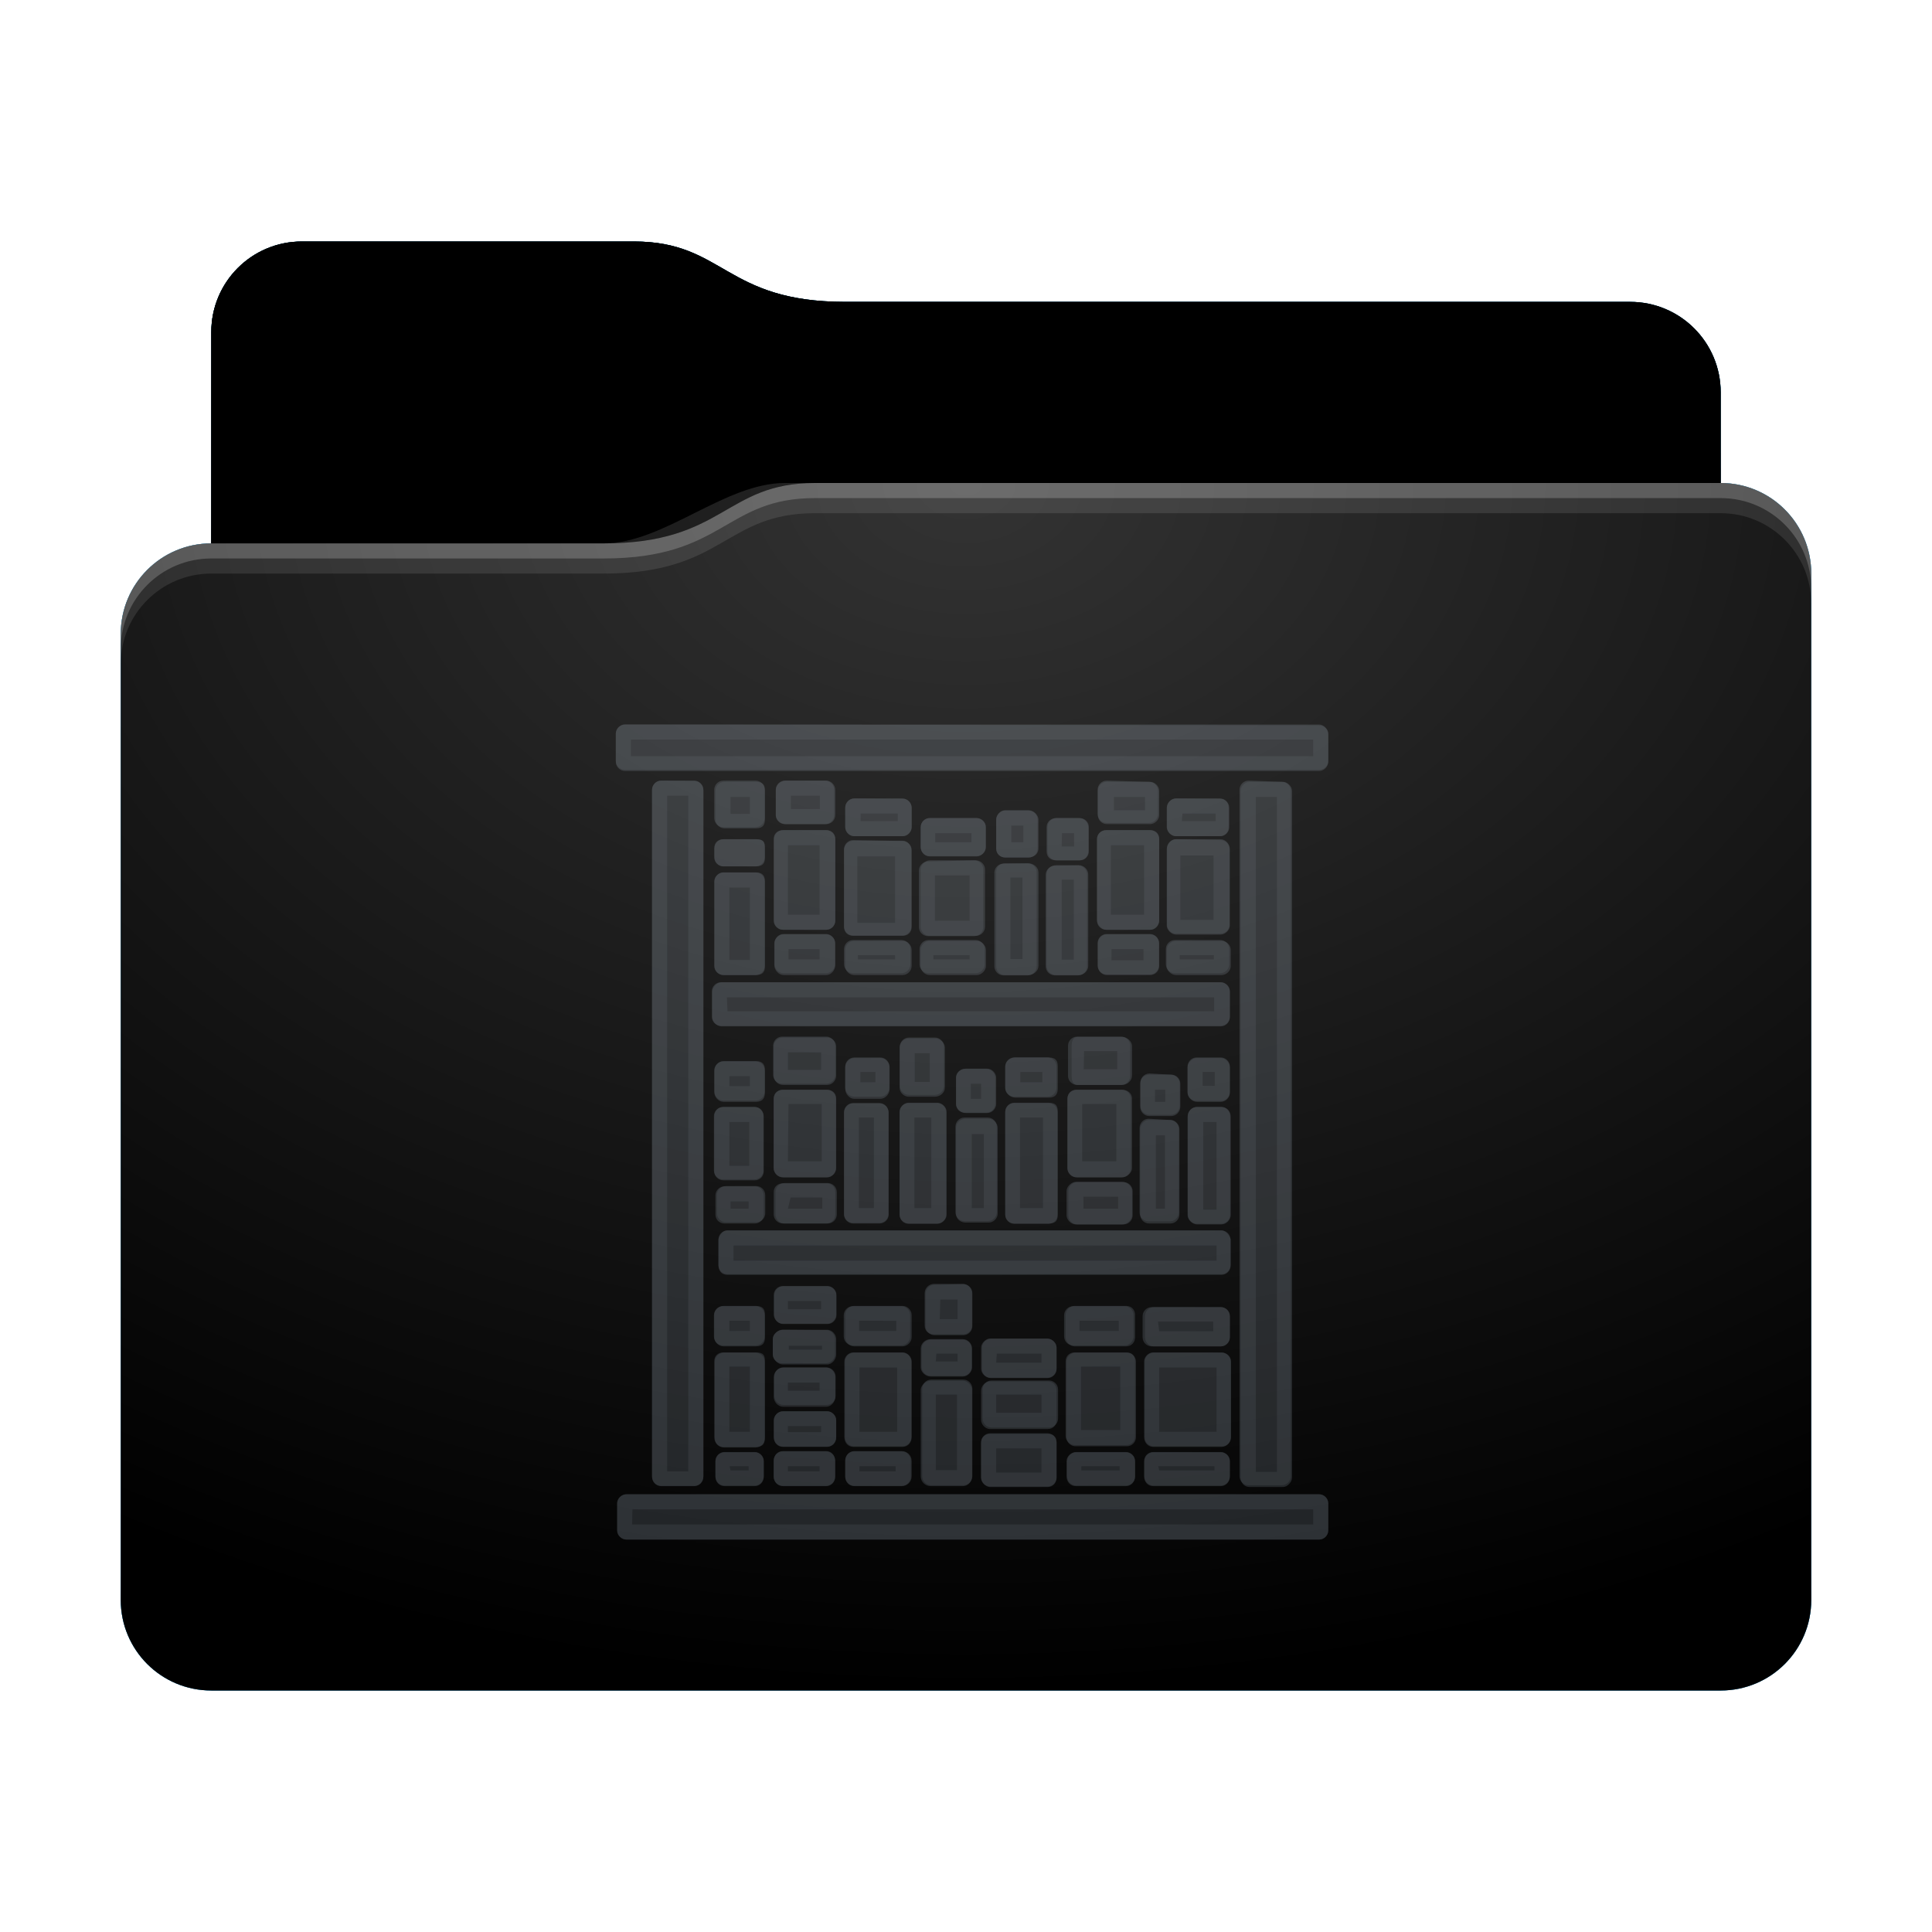 <svg height="64" version="1.1" width="64" xmlns="http://www.w3.org/2000/svg" xmlns:svg="http://www.w3.org/2000/svg" xmlns:xlink="http://www.w3.org/1999/xlink">
<defs id="primary-definitions">
<style id="current-color-scheme" type="text/css">
      .ColorScheme-Text         { color: #232629; }
      .ColorScheme-Background   { color: #eff0f1; }
      .ColorScheme-Highlight    { color: #7ec9f0; }
      .ColorScheme-PositiveText { color: #27ae60; }
      .ColorScheme-NeutralText  { color: #f67400; }
      .ColorScheme-NegativeText { color: #da4453; }
      .ColorScheme-ActiveText   { color: #3daee9; }
      .ColorScheme-Complement   { color: #ffffff; }
      .ColorScheme-Contrast     { color: #000000; }
    </style>
<style id="extended-color-scheme" type="text/css">
      .ExScheme-Black     { color:#3e3e3e; }
      .ExScheme-White     { color:#fcfcfc; }
      .ExScheme-Grey-1    { color:#cfd5d5; }
      .ExScheme-Grey-2    { color:#909c9c; }
      .ExScheme-Grey-3    { color:#536161; }
      .ExScheme-Red-1     { color:#ffafa5; }
      .ExScheme-Red-2     { color:#bf4231; }
      .ExScheme-Red-3     { color:#4d2f2b; }
      .ExScheme-Green-1   { color:#abf9c7; }
      .ExScheme-Green-2   { color:#3bb566; }
      .ExScheme-Green-3   { color:#377d50; }
      .ExScheme-Blue-1    { color:#abdaf9; }
      .ExScheme-Blue-2    { color:#3daefd; }
      .ExScheme-Blue-3    { color:#2b3c4d; }
      .ExScheme-Yellow-1  { color:#faffa5; }
      .ExScheme-Yellow-2  { color:#cac726; }
      .ExScheme-Yellow-3  { color:#4b4d2b; }
      .ExScheme-Orange-1  { color:#ffdaa5; }
      .ExScheme-Orange-2  { color:#ff9701; }
      .ExScheme-Orange-3  { color:#4d372b; }
      .ExScheme-Brown-1   { color:#e9d6bb; }
      .ExScheme-Brown-2   { color:#997657; }
      .ExScheme-Brown-3   { color:#433a35; }
      .ExScheme-Purple-1  { color:#e2abf9; }
      .ExScheme-Purple-2  { color:#b401ff; }
      .ExScheme-Purple-3  { color:#432b4d; }
      .ExScheme-Cyan-1    { color:#b2f2e6; }
      .ExScheme-Cyan-2    { color:#31bfa6; }
      .ExScheme-Cyan-3    { color:#2b4d47; }
      .ExScheme-Magenta-1 { color:#f8a6d8; }
      .ExScheme-Magenta-2 { color:#f00091; }
      .ExScheme-Magenta-3 { color:#770048; }
    </style>
<linearGradient id="ulR">
<stop offset="0"/>
<stop offset="1" stop-opacity="0"/>
</linearGradient>
<linearGradient id="ulS">
<stop offset="0" stop-color="#fff"/>
<stop offset="1" stop-color="#fff" stop-opacity="0"/>
</linearGradient>
<style id="ulT" type="text/css">
        .force-display-for-editing { display: inline !important; }
    </style><style class="remove-if__show-crease" type="text/css">
        .enable-if__show-crease { display: none; }
    </style><style class="remove-if__color-sync-mimes-places" type="text/css">
        .enable-if__color-sync-mimes-places { display: none; }
    </style><radialGradient cx=".5" cy="0" id="ulU" r="1" xlink:href="#ulS"/><linearGradient id="ulV" xlink:href="#ulR" y1="1" y2=".5"/><style class="ColorScheme-Background" fill="currentColor" opacity=".6" type="text/css">
   .ColorScheme-Text           { color:#eff0f1; }
      .ColorScheme-Background     { color:#31363b; }
      .ColorScheme-Highlight      { color:#3daefd; }
      .ColorScheme-ViewBackground { color:#fcfcfc; }
      .ColorScheme-PositiveText   { color:#27ae60; }
      .ColorScheme-NeutralText    { color:#f67400; }
      .ColorScheme-NegativeText   { color:#da4453; }
  </style><path d="M 10,8 C 8.34,8 7,9.34 7,11 v 7 c -1.66,0 -3,1.34 -3,3 v 32 c 0,1.66 1.34,3 3,3 h 50 c 1.66,0 3,-1.34 3,-3 V 26 21 19 c 0,-1.66 -1.34,-3 -3,-3 v -3 c 0,-1.66 -1.34,-3 -3,-3 H 28 C 24,10 24,8 21,8 Z" id="ulW"></path><path d="M 10,8 C 8.34,8 7,9.34 7,11 v 7 h 13 c 4,0 4,-2 7,-2 h 30 v -3 c 0,-1.66 -1.34,-3 -3,-3 H 28 C 24,10 24,8 21,8 Z" id="ulX"></path></defs>
<g id="content" transform="translate(0,0)"><use class="sync-color enable-if__color-sync-mimes-places force-display-for-editing ColorScheme-ActiveText" fill="currentColor" href="#ulW"></use><use class="primary-color remove-if__color-sync-mimes-places ColorScheme-ActiveText" fill="currentColor" href="#ulW"></use><use class="ColorScheme-Contrast" fill="currentColor" href="#ulW" opacity=".1"></use><g id="decal" transform="translate(16,21)"><path class="ColorScheme-Background" d="M 4.7 3 C 4.54 3 4.4 3.16 4.4 3.3 L 4.4 4.24 C 4.4 4.4 4.54 4.54 4.7 4.54 L 27.7 4.54 C 27.85 4.54 28 4.4 28 4.24 L 28 3.3 C 28 3.16 27.85 3 27.7 3 L 4.7 3 z M 5.9 4.86 C 5.74 4.86 5.6 5 5.6 5.17 L 5.6 27.9 C 5.6 28.1 5.74 28.23 5.9 28.23 L 7 28.23 C 7.16 28.23 7.3 28.1 7.3 27.9 L 7.3 5.17 C 7.3 5 7.16 4.86 7 4.86 L 5.9 4.86 z M 10.03 4.86 C 9.87 4.86 9.7 5 9.7 5.17 L 9.7 6 C 9.7 6.17 9.87 6.3 10.03 6.3 L 11.37 6.3 C 11.53 6.3 11.67 6.17 11.67 6 L 11.67 5.17 C 11.67 5 11.53 4.86 11.37 4.86 L 10.03 4.86 z M 8 4.9 C 7.83 4.9 7.7 5.03 7.7 5.2 L 7.7 6.13 C 7.7 6.3 7.83 6.44 8 6.44 L 9.03 6.44 C 9.3 6.44 9.34 6.3 9.34 6.13 L 9.34 5.2 C 9.34 5.03 9.3 4.9 9.03 4.9 L 8 4.9 z M 20.67 4.9 C 20.5 4.9 20.37 5.03 20.37 5.2 L 20.37 6 C 20.37 6.17 20.5 6.3 20.67 6.3 L 22.1 6.3 C 22.24 6.3 22.4 6.17 22.4 6 L 22.4 5.2 C 22.4 5.03 22.24 4.9 22.1 4.9 L 20.67 4.9 z M 25.4 4.9 C 25.23 4.9 25.1 5.04 25.1 5.2 L 25.1 27.95 C 25.1 28.1 25.2 28.26 25.4 28.26 L 26.5 28.26 C 26.64 28.26 26.8 28.1 26.8 27.95 L 26.8 5.2 C 26.8 5.04 26.64 4.9 26.5 4.9 L 25.4 4.9 z M 12.3 5.45 C 12.13 5.45 12 5.6 12 5.76 L 12 6.4 C 12 6.54 12.13 6.7 12.3 6.7 L 13.9 6.7 C 14.06 6.7 14.2 6.54 14.2 6.4 L 14.2 5.76 C 14.2 5.6 14.06 5.45 13.9 5.45 L 12.3 5.45 z M 22.96 5.45 C 22.8 5.45 22.65 5.6 22.65 5.76 L 22.65 6.4 C 22.65 6.54 22.8 6.7 22.96 6.7 L 24.4 6.7 C 24.6 6.7 24.7 6.54 24.7 6.4 L 24.7 5.76 C 24.7 5.6 24.6 5.45 24.4 5.45 L 22.96 5.45 z M 17.3 5.84 C 17.14 5.84 17 6 17 6.15 L 17 7.1 C 17 7.3 17.14 7.4 17.3 7.4 L 18.07 7.4 C 18.24 7.4 18.4 7.3 18.4 7.1 L 18.4 6.15 C 18.4 6 18.24 5.84 18.07 5.84 L 17.3 5.84 z M 14.8 6.1 C 14.64 6.1 14.5 6.23 14.5 6.4 L 14.5 7.06 C 14.5 7.23 14.63 7.37 14.8 7.37 L 16.35 7.37 C 16.5 7.37 16.66 7.23 16.66 7.06 L 16.66 6.4 C 16.66 6.23 16.5 6.1 16.35 6.1 L 14.8 6.1 z M 19 6.1 C 18.8 6.1 18.67 6.23 18.67 6.4 L 18.67 7.2 C 18.67 7.4 18.8 7.5 19 7.5 L 19.74 7.5 C 19.9 7.5 20.05 7.4 20.05 7.2 L 20.05 6.4 C 20.05 6.23 19.9 6.1 19.74 6.1 L 19 6.1 z M 9.94 6.5 C 9.77 6.5 9.63 6.6 9.63 6.8 L 9.63 9.5 C 9.63 9.66 9.77 9.8 9.94 9.8 L 11.37 9.8 C 11.53 9.8 11.67 9.66 11.67 9.5 L 11.67 6.8 C 11.67 6.6 11.53 6.5 11.37 6.5 L 9.94 6.5 z M 20.65 6.5 C 20.5 6.5 20.34 6.6 20.34 6.8 L 20.34 9.47 C 20.34 9.64 20.5 9.8 20.65 9.8 L 22.1 9.8 C 22.27 9.8 22.4 9.64 22.4 9.47 L 22.4 6.8 C 22.4 6.6 22.27 6.5 22.1 6.5 L 20.65 6.5 z M 7.97 6.8 C 7.8 6.8 7.66 6.9 7.66 7.1 L 7.66 7.4 C 7.66 7.57 7.8 7.7 7.97 7.7 L 9.03 7.7 C 9.3 7.7 9.34 7.57 9.34 7.4 L 9.34 7.1 C 9.34 6.9 9.3 6.8 9.03 6.8 L 7.97 6.8 z M 22.96 6.8 C 22.8 6.8 22.65 6.97 22.65 7.13 L 22.65 9.66 C 22.65 9.8 22.8 9.96 22.96 9.96 L 24.43 9.96 C 24.6 9.96 24.74 9.8 24.74 9.66 L 24.74 7.13 C 24.74 6.96 24.6 6.8 24.43 6.8 L 22.96 6.8 z M 12.27 6.85 C 12.1 6.85 11.96 7 11.96 7.16 L 11.96 9.7 C 11.96 9.9 12.1 10 12.27 10 L 13.9 10 C 14.06 10 14.2 9.9 14.2 9.7 L 14.2 7.16 C 14.2 7 14.06 6.85 13.9 6.85 L 12.27 6.85 z M 14.8 7.5 C 14.64 7.5 14.5 7.66 14.5 7.8 L 14.5 9.7 C 14.5 9.86 14.63 10 14.8 10 L 16.33 10 C 16.5 10 16.63 9.86 16.63 9.7 L 16.63 7.8 C 16.63 7.65 16.5 7.5 16.33 7.5 L 14.8 7.5 z M 17.3 7.6 C 17.1 7.6 17 7.73 17 7.9 L 17 11 C 17 11.16 17.1 11.3 17.3 11.3 L 18.07 11.3 C 18.24 11.3 18.4 11.16 18.4 11 L 18.4 7.9 C 18.4 7.73 18.24 7.6 18.07 7.6 L 17.3 7.6 z M 19 7.66 C 18.8 7.66 18.67 7.8 18.67 7.97 L 18.67 11 C 18.67 11.16 18.8 11.3 19 11.3 L 19.74 11.3 C 19.9 11.3 20.05 11.16 20.05 11 L 20.05 7.97 C 20.05 7.8 19.9 7.66 19.74 7.66 L 19 7.66 z M 7.97 7.9 C 7.8 7.9 7.66 8.05 7.66 8.2 L 7.66 11 C 7.66 11.16 7.8 11.3 7.97 11.3 L 9.03 11.3 C 9.3 11.3 9.34 11.16 9.34 11 L 9.34 8.2 C 9.34 8.05 9.3 7.9 9.03 7.9 L 7.97 7.9 z M 9.96 9.95 C 9.8 9.95 9.65 10.1 9.65 10.25 L 9.65 10.97 C 9.65 11.14 9.8 11.3 9.96 11.3 L 11.37 11.3 C 11.53 11.3 11.67 11.14 11.67 10.97 L 11.67 10.25 C 11.67 10.1 11.53 9.95 11.37 9.95 L 9.96 9.95 z M 20.67 9.95 C 20.5 9.95 20.37 10.1 20.37 10.25 L 20.37 11 C 20.37 11.16 20.5 11.3 20.67 11.3 L 22.1 11.3 C 22.27 11.3 22.4 11.16 22.4 11 L 22.4 10.25 C 22.4 10.1 22.27 9.95 22.1 9.95 L 20.67 9.95 z M 12.3 10.17 C 12.13 10.17 12 10.3 12 10.47 L 12 11 C 12 11.16 12.13 11.3 12.3 11.3 L 13.9 11.3 C 14.06 11.3 14.2 11.16 14.2 11 L 14.2 10.47 C 14.2 10.3 14.06 10.17 13.9 10.17 L 12.3 10.17 z M 14.8 10.17 C 14.64 10.17 14.5 10.3 14.5 10.47 L 14.5 11 C 14.5 11.16 14.63 11.3 14.8 11.3 L 16.36 11.3 C 16.5 11.3 16.66 11.16 16.66 11 L 16.66 10.47 C 16.66 10.3 16.5 10.17 16.36 10.17 L 14.8 10.17 z M 22.96 10.17 C 22.8 10.17 22.65 10.3 22.65 10.47 L 22.65 11 C 22.65 11.16 22.8 11.3 22.96 11.3 L 24.46 11.3 C 24.63 11.3 24.77 11.16 24.77 11 L 24.77 10.47 C 24.77 10.3 24.63 10.17 24.46 10.17 L 22.96 10.17 z M 7.9 11.54 C 7.76 11.54 7.6 11.7 7.6 11.85 L 7.6 12.7 C 7.6 12.86 7.76 13 7.9 13 L 24.44 13 C 24.6 13 24.74 12.86 24.74 12.7 L 24.74 11.85 C 24.74 11.7 24.6 11.54 24.44 11.54 L 7.9 11.54 z M 19.7 13.35 C 19.54 13.35 19.5 13.5 19.5 13.65 L 19.5 14.63 C 19.5 14.8 19.54 14.94 19.7 14.94 L 21.17 14.94 C 21.34 14.94 21.5 14.8 21.5 14.63 L 21.5 13.65 C 21.5 13.5 21.34 13.35 21.17 13.35 L 19.7 13.35 z M 9.94 13.37 C 9.77 13.37 9.63 13.5 9.63 13.67 L 9.63 14.63 C 9.63 14.8 9.77 14.94 9.94 14.94 L 11.4 14.94 C 11.56 14.94 11.7 14.8 11.7 14.63 L 11.7 13.67 C 11.7 13.5 11.56 13.37 11.4 13.37 L 9.94 13.37 z M 14.1 13.4 C 13.95 13.4 13.8 13.54 13.8 13.7 L 13.8 15.03 C 13.8 15.2 13.95 15.33 14.1 15.33 L 14.97 15.33 C 15.14 15.33 15.3 15.2 15.3 15.03 L 15.3 13.7 C 15.3 13.54 15.14 13.4 14.97 13.4 L 14.1 13.4 z M 17.63 14.03 C 17.46 14.03 17.3 14.17 17.3 14.33 L 17.3 15.05 C 17.3 15.2 17.46 15.36 17.63 15.36 L 18.74 15.36 C 19 15.36 19.04 15.2 19.04 15.05 L 19.04 14.33 C 19.04 14.17 19 14.03 18.74 14.03 L 17.63 14.03 z M 12.3 14.05 C 12.14 14.05 12 14.2 12 14.36 L 12 15.07 C 12 15.24 12.14 15.4 12.3 15.4 L 13.16 15.4 C 13.33 15.4 13.47 15.24 13.47 15.07 L 13.47 14.36 C 13.47 14.2 13.33 14.05 13.16 14.05 L 12.3 14.05 z M 23.65 14.05 C 23.5 14.05 23.34 14.2 23.34 14.36 L 23.34 15.2 C 23.34 15.36 23.5 15.5 23.65 15.5 L 24.44 15.5 C 24.6 15.5 24.74 15.36 24.74 15.2 L 24.74 14.36 C 24.74 14.2 24.6 14.05 24.44 14.05 L 23.65 14.05 z M 7.97 14.15 C 7.8 14.15 7.66 14.3 7.66 14.46 L 7.66 15.17 C 7.66 15.34 7.8 15.5 7.97 15.5 L 9.03 15.5 C 9.3 15.5 9.34 15.34 9.34 15.17 L 9.34 14.46 C 9.34 14.3 9.3 14.15 9.03 14.15 L 7.97 14.15 z M 16 14.4 C 15.8 14.4 15.67 14.55 15.67 14.7 L 15.67 15.57 C 15.67 15.73 15.8 15.87 16 15.87 L 16.7 15.87 C 16.86 15.87 17 15.73 17 15.57 L 17 14.7 C 17 14.55 16.86 14.4 16.7 14.4 L 16 14.4 z M 22.8 14.6 L 22.07 14.6 C 21.9 14.6 21.77 14.73 21.77 14.9 L 21.77 15.66 C 21.77 15.83 21.9 15.97 22.07 15.97 L 22.8 15.97 C 22.96 15.97 23.1 15.83 23.1 15.66 L 23.1 14.9 C 23.1 14.73 22.96 14.6 22.8 14.6 z M 9.94 15.1 C 9.77 15.1 9.63 15.2 9.63 15.4 L 9.63 17.7 C 9.63 17.84 9.77 18 9.94 18 L 11.4 18 C 11.56 18 11.7 17.84 11.7 17.7 L 11.7 15.4 C 11.7 15.2 11.56 15.1 11.4 15.1 L 9.94 15.1 z M 19.67 15.1 C 19.5 15.1 19.36 15.2 19.36 15.4 L 19.36 17.7 C 19.36 17.84 19.5 18 19.67 18 L 21.17 18 C 21.34 18 21.5 17.84 21.5 17.7 L 21.5 15.4 C 21.5 15.2 21.34 15.1 21.17 15.1 L 19.67 15.1 z M 17.6 15.53 C 17.44 15.53 17.3 15.66 17.3 15.83 L 17.3 19.23 C 17.3 19.4 17.44 19.53 17.6 19.53 L 18.74 19.53 C 19 19.53 19.04 19.4 19.04 19.23 L 19.04 15.83 C 19.04 15.66 19 15.53 18.74 15.53 L 17.6 15.53 z M 14.1 15.53 C 13.95 15.53 13.8 15.67 13.8 15.84 L 13.8 19.23 C 13.8 19.4 13.95 19.53 14.1 19.53 L 15.05 19.53 C 15.2 19.53 15.36 19.4 15.36 19.23 L 15.36 15.84 C 15.36 15.67 15.2 15.53 15.05 15.53 L 14.1 15.53 z M 12.27 15.55 C 12.1 15.55 11.96 15.7 11.96 15.86 L 11.96 19.23 C 11.96 19.4 12.1 19.53 12.27 19.53 L 13.13 19.53 C 13.3 19.53 13.44 19.4 13.44 19.23 L 13.44 15.86 C 13.44 15.7 13.3 15.55 13.13 15.55 L 12.27 15.55 z M 7.97 15.67 C 7.8 15.67 7.66 15.8 7.66 16 L 7.66 17.8 C 7.66 17.97 7.8 18.1 7.97 18.1 L 9 18.1 C 9.17 18.1 9.3 17.97 9.3 17.8 L 9.3 16 C 9.3 15.8 9.17 15.67 9 15.67 L 7.97 15.67 z M 23.65 15.67 C 23.5 15.67 23.34 15.8 23.34 16 L 23.34 19.25 C 23.34 19.4 23.5 19.56 23.65 19.56 L 24.46 19.56 C 24.63 19.56 24.77 19.4 24.77 19.25 L 24.77 16 C 24.77 15.8 24.63 15.67 24.46 15.67 L 23.65 15.67 z M 16 16.06 C 15.8 16.06 15.67 16.2 15.67 16.37 L 15.67 19.2 C 15.67 19.37 15.8 19.5 16 19.5 L 16.75 19.5 C 16.9 19.5 17.05 19.37 17.05 19.2 L 17.05 16.37 C 17.05 16.2 16.9 16.06 16.75 16.06 L 16 16.06 z M 22.07 16.1 C 21.9 16.1 21.77 16.25 21.77 16.4 L 21.77 19.23 C 21.77 19.4 21.9 19.53 22.07 19.53 L 22.77 19.53 C 22.93 19.53 23.07 19.4 23.07 19.23 L 23.07 16.4 C 23.07 16.25 22.93 16.1 22.77 16.1 L 22.07 16.1 z M 19.64 18.15 C 19.5 18.15 19.33 18.3 19.33 18.46 L 19.33 19.25 C 19.33 19.4 19.47 19.56 19.64 19.56 L 21.17 19.56 C 21.34 19.56 21.5 19.4 21.5 19.25 L 21.5 18.46 C 21.5 18.3 21.34 18.15 21.17 18.15 L 19.64 18.15 z M 9.94 18.2 C 9.77 18.2 9.63 18.3 9.63 18.5 L 9.63 19.23 C 9.63 19.4 9.77 19.53 9.94 19.53 L 11.37 19.53 C 11.53 19.53 11.67 19.4 11.67 19.23 L 11.67 18.5 C 11.67 18.3 11.53 18.2 11.37 18.2 L 9.94 18.2 z M 8 18.3 C 7.83 18.3 7.7 18.44 7.7 18.6 L 7.7 19.23 C 7.7 19.4 7.83 19.53 8 19.53 L 9 19.53 C 9.17 19.53 9.3 19.4 9.3 19.23 L 9.3 18.6 C 9.3 18.44 9.17 18.3 9 18.3 L 8 18.3 z M 8.1 19.76 C 7.9 19.76 7.8 20 7.8 20.07 L 7.8 20.9 C 7.8 21.1 7.9 21.23 8.1 21.23 L 24.46 21.23 C 24.63 21.23 24.77 21.1 24.77 20.9 L 24.77 20.07 C 24.77 20 24.63 19.76 24.46 19.76 L 8.1 19.76 z M 14.94 21.53 C 14.77 21.53 14.63 21.67 14.63 21.84 L 14.63 22.9 C 14.63 23.1 14.77 23.2 14.94 23.2 L 15.9 23.2 C 16.05 23.2 16.2 23.1 16.2 22.9 L 16.2 21.84 C 16.2 21.67 16.05 21.53 15.9 21.53 L 14.94 21.53 z M 9.94 21.6 C 9.77 21.6 9.63 21.73 9.63 21.9 L 9.63 22.54 C 9.63 22.7 9.77 22.85 9.94 22.85 L 11.4 22.85 C 11.56 22.85 11.7 22.7 11.7 22.54 L 11.7 21.9 C 11.7 21.73 11.56 21.6 11.4 21.6 L 9.94 21.6 z M 7.97 22.26 C 7.8 22.26 7.66 22.4 7.66 22.56 L 7.66 23.3 C 7.66 23.45 7.8 23.6 7.97 23.6 L 9.03 23.6 C 9.3 23.6 9.34 23.45 9.34 23.3 L 9.34 22.56 C 9.34 22.4 9.3 22.26 9.03 22.26 L 7.97 22.26 z M 12.3 22.26 C 12.13 22.26 12 22.4 12 22.56 L 12 23.3 C 12 23.45 12.13 23.6 12.3 23.6 L 13.9 23.6 C 14.06 23.6 14.2 23.45 14.2 23.3 L 14.2 22.56 C 14.2 22.4 14.06 22.26 13.9 22.26 L 12.3 22.26 z M 19.6 22.26 C 19.45 22.26 19.3 22.4 19.3 22.56 L 19.3 23.3 C 19.3 23.45 19.45 23.6 19.6 23.6 L 21.3 23.6 C 21.5 23.6 21.6 23.45 21.6 23.3 L 21.6 22.56 C 21.6 22.4 21.5 22.26 21.3 22.26 L 19.6 22.26 z M 22.23 22.3 C 22.07 22.3 21.93 22.43 21.93 22.6 L 21.93 23.3 C 21.93 23.47 22.07 23.6 22.23 23.6 L 24.44 23.6 C 24.6 23.6 24.74 23.47 24.74 23.3 L 24.74 22.6 C 24.74 22.43 24.6 22.3 24.44 22.3 L 22.23 22.3 z M 9.93 23.05 C 9.77 23.05 9.6 23.2 9.6 23.36 L 9.6 23.87 C 9.6 24.03 9.77 24.2 9.93 24.2 L 11.4 24.2 C 11.56 24.2 11.7 24.03 11.7 23.87 L 11.7 23.36 C 11.7 23.2 11.56 23.05 11.4 23.05 L 9.93 23.05 z M 16.8 23.34 C 16.65 23.34 16.5 23.5 16.5 23.64 L 16.5 24.34 C 16.5 24.5 16.65 24.64 16.8 24.64 L 18.7 24.64 C 18.85 24.64 19 24.5 19 24.34 L 19 23.64 C 19 23.5 18.85 23.34 18.7 23.34 L 16.8 23.34 z M 14.83 23.36 C 14.66 23.36 14.5 23.5 14.5 23.67 L 14.5 24.3 C 14.5 24.45 14.66 24.6 14.83 24.6 L 15.9 24.6 C 16.05 24.6 16.2 24.45 16.2 24.3 L 16.2 23.67 C 16.2 23.5 16.05 23.36 15.9 23.36 L 14.83 23.36 z M 7.97 23.8 C 7.8 23.8 7.66 23.9 7.66 24.1 L 7.66 26.6 C 7.66 26.8 7.8 26.93 7.97 26.93 L 9.03 26.93 C 9.3 26.93 9.34 26.8 9.34 26.6 L 9.34 24.1 C 9.34 23.9 9.3 23.8 9.03 23.8 L 7.97 23.8 z M 19.6 23.8 C 19.45 23.8 19.3 23.9 19.3 24.1 L 19.3 26.57 C 19.3 26.73 19.45 26.87 19.6 26.87 L 21.3 26.87 C 21.5 26.87 21.6 26.73 21.6 26.57 L 21.6 24.1 C 21.6 23.9 21.5 23.8 21.3 23.8 L 19.6 23.8 z M 12.27 23.8 C 12.1 23.8 11.97 23.95 11.97 24.1 L 11.97 26.6 C 11.97 26.8 12.1 26.93 12.27 26.93 L 13.9 26.93 C 14.06 26.93 14.2 26.8 14.2 26.6 L 14.2 24.1 C 14.2 23.95 14.06 23.8 13.9 23.8 L 12.27 23.8 z M 22.2 23.8 C 22.04 23.8 21.9 23.95 21.9 24.1 L 21.9 26.6 C 21.9 26.8 22.04 26.93 22.2 26.93 L 24.46 26.93 C 24.63 26.93 24.77 26.8 24.77 26.6 L 24.77 24.1 C 24.77 23.95 24.63 23.8 24.46 23.8 L 22.2 23.8 z M 9.94 24.3 C 9.77 24.3 9.63 24.46 9.63 24.63 L 9.63 25.27 C 9.63 25.44 9.77 25.6 9.94 25.6 L 11.37 25.6 C 11.53 25.6 11.67 25.44 11.67 25.27 L 11.67 24.63 C 11.67 24.46 11.53 24.3 11.37 24.3 L 9.94 24.3 z M 14.83 24.74 C 14.66 24.74 14.5 24.9 14.5 25.04 L 14.5 27.9 C 14.5 28.1 14.66 28.23 14.83 28.23 L 15.9 28.23 C 16.05 28.23 16.2 28.1 16.2 27.9 L 16.2 25.04 C 16.2 24.9 16.05 24.74 15.9 24.74 L 14.83 24.74 z M 16.8 24.76 C 16.65 24.76 16.5 24.9 16.5 25.07 L 16.5 26.03 C 16.5 26.2 16.65 26.34 16.8 26.34 L 18.7 26.34 C 18.9 26.34 19 26.2 19 26.03 L 19 25.07 C 19 24.9 18.9 24.76 18.7 24.76 L 16.8 24.76 z M 9.94 25.75 C 9.77 25.75 9.63 25.9 9.63 26.05 L 9.63 26.6 C 9.63 26.8 9.77 26.93 9.94 26.93 L 11.4 26.93 C 11.56 26.93 11.7 26.8 11.7 26.6 L 11.7 26.05 C 11.7 25.9 11.56 25.75 11.4 25.75 L 9.94 25.75 z M 16.8 26.5 C 16.65 26.5 16.5 26.6 16.5 26.8 L 16.5 27.95 C 16.5 28.1 16.65 28.26 16.8 28.26 L 18.7 28.26 C 18.9 28.26 19 28.1 19 27.95 L 19 26.8 C 19 26.6 18.9 26.5 18.7 26.5 L 16.8 26.5 z M 9.94 27.07 C 9.77 27.07 9.63 27.2 9.63 27.4 L 9.63 27.9 C 9.63 28.1 9.77 28.23 9.94 28.23 L 11.37 28.23 C 11.53 28.23 11.67 28.1 11.67 27.9 L 11.67 27.4 C 11.67 27.2 11.53 27.07 11.37 27.07 L 9.94 27.07 z M 12.3 27.07 C 12.14 27.07 12 27.2 12 27.4 L 12 27.9 C 12 28.1 12.14 28.23 12.3 28.23 L 13.87 28.23 C 14.04 28.23 14.2 28.1 14.2 27.9 L 14.2 27.4 C 14.2 27.2 14.04 27.07 13.87 27.07 L 12.3 27.07 z M 8 27.1 C 7.83 27.1 7.7 27.24 7.7 27.4 L 7.7 27.9 C 7.7 28.1 7.83 28.23 8 28.23 L 9 28.23 C 9.17 28.23 9.3 28.1 9.3 27.9 L 9.3 27.4 C 9.3 27.24 9.17 27.1 9 27.1 L 8 27.1 z M 19.64 27.1 C 19.5 27.1 19.33 27.24 19.33 27.4 L 19.33 27.9 C 19.33 28.1 19.47 28.23 19.64 28.23 L 21.3 28.23 C 21.46 28.23 21.6 28.1 21.6 27.9 L 21.6 27.4 C 21.6 27.24 21.46 27.1 21.3 27.1 L 19.64 27.1 z M 22.2 27.1 C 22.03 27.1 21.9 27.24 21.9 27.4 L 21.9 27.9 C 21.9 28.1 22.03 28.23 22.2 28.23 L 24.44 28.23 C 24.6 28.23 24.74 28.1 24.74 27.9 L 24.74 27.4 C 24.74 27.24 24.6 27.1 24.44 27.1 L 22.2 27.1 z M 4.75 28.5 C 4.6 28.5 4.44 28.64 4.44 28.8 L 4.44 29.7 C 4.44 29.86 4.6 30 4.75 30 L 27.7 30 C 27.85 30 28 29.86 28 29.7 L 28 28.8 C 28 28.64 27.85 28.5 27.7 28.5 L 4.75 28.5 z " fill="currentColor" opacity=".6"/><path class="ColorScheme-Background" d="m 4.7,3 c -.17,0 -.3,.14 -.3,.3 v .9 c 0,.17 .14,.3 .3,.3 h 23 c .17,0 .3,-.14 .3,-.3 V 3.33 c 0,-.17 -.14,-.3 -.3,-.3 z m .2,.5 H 27.5 V 4.05 H 4.9 Z M 5.9,4.86 c -.17,0 -.3,.14 -.3,.3 v 22.76 c 0,.17 .14,.3 .3,.3 h 1.1 c .17,0 .3,-.14 .3,-.3 V 5.17 c 0,-.17 -.14,-.3 -.3,-.3 z m 4.1,0 c -.17,0 -.3,.14 -.3,.3 v .84 c 0,.17 .14,.3 .3,.3 h 1.33 c .17,0 .3,-.14 .3,-.3 v -.84 c 0,-.17 -.14,-.3 -.3,-.3 z m -2.04,0 c -.17,0 -.3,.14 -.3,.3 v .94 c 0,.17 .14,.3 .3,.3 H 9.03 c .17,0 .3,-.14 .3,-.3 v -.94 c 0,-.17 -.14,-.3 -.3,-.3 z m 12.7,0 c -.17,0 -.3,.14 -.3,.3 v .8 c 10e-7,.17 .14,.3 .3,.3 h 1.4 c .17,0 .3,-.14 .3,-.3 V 5.2 c 0,-.17 -.14,-.3 -.3,-.3 z m 4.7,0 c -.17,-1e-6 -.3,.14 -.3,.3 v 22.74 c 0,.17 .14,.3 .3,.3 h 1.1 c .17,0 .3,-.14 .3,-.3 V 5.2 c 0,-.17 -.14,-.3 -.3,-.3 z M 6.1,5.36 H 6.8 V 27.74 H 6.1 Z m 4.1,0 h .96 V 5.8 H 10.2 Z M 8.2,5.4 H 8.84 v .56 H 8.2 Z m 12.7,0 h 1.03 v .44 h -1.03 z m 4.7,0 h .7 V 27.76 h -.7 z m -13.3,.05 c -.17,0 -.3,.14 -.3,.3 V 6.4 c 0,.17 .14,.3 .3,.3 h 1.6 c .17,0 .3,-.14 .3,-.3 V 5.76 c 0,-.17 -.14,-.3 -.3,-.3 z m 10.66,0 c -.17,0 -.3,.14 -.3,.3 V 6.4 c 0,.17 .14,.3 .3,.3 h 1.46 c .17,0 .3,-.14 .3,-.3 V 5.76 c 0,-.17 -.14,-.3 -.3,-.3 z m -5.65,.4 C 17.14,5.84 17,6 17,6.15 v .96 c 0,.17 .14,.3 .3,.3 h .77 c .17,0 .3,-.14 .3,-.3 V 6.15 c 0,-.17 -.14,-.3 -.3,-.3 z m -4.8,.1 h 1.23 V 6.2 h -1.23 z m 10.66,0 h 1.1 V 6.2 H 23.15 Z M 14.8,6.1 c -.17,0 -.3,.14 -.3,.3 V 7.06 c 0,.17 .14,.3 .3,.3 h 1.55 c .17,0 .3,-.14 .3,-.3 V 6.4 c 0,-.17 -.14,-.3 -.3,-.3 z m 4.2,0 c -.17,0 -.3,.14 -.3,.3 v .8 c 0,.17 .14,.3 .3,.3 h .77 c .17,0 .3,-.14 .3,-.3 V 6.4 c 0,-.17 -.14,-.3 -.3,-.3 z m -1.5,0.25 h .4 V 6.9 H 17.5 Z M 9.94,6.5 c -.17,0 -.3,.14 -.3,.3 v 2.7 c -1e-7,.17 .14,.3 .3,.3 h 1.43 c .17,0 .3,-.14 .3,-.3 V 6.8 c 0,-.17 -.14,-.3 -.3,-.3 z m 10.7,0 c -.17,0 -.3,.14 -.3,.3 v 2.7 c 0,.17 .14,.3 .3,.3 h 1.46 c .17,-10e-7 .3,-.14 .3,-.3 V 6.8 c 0,-.17 -.14,-.3 -.3,-.3 z m -5.66,.1 h 1.2 V 6.9 h -1.2 z m 4.2,0 h .4 v .44 H 19.17 Z M 7.97,6.8 c -.17,0 -.3,.14 -.3,.3 V 7.4 c 0,.17 .14,.3 .3,.3 H 9.03 c .17,0 .3,-.14 .3,-.3 V 7.1 C 9.34,6.9 9.3,6.8 9.03,6.8 Z M 22.96,6.8 c -.17,0 -.3,.14 -.3,.3 v 2.53 c 0,.17 .14,.3 .3,.3 h 1.47 c .17,0 .3,-.14 .3,-.3 V 7.13 c 0,-.17 -.14,-.3 -.3,-.3 z m -10.7,.03 c -.17,0 -.3,.14 -.3,.3 v 2.56 c 0,.17 .14,.3 .3,.3 h 1.63 c .17,0 .3,-.14 .3,-.3 V 7.16 c 0,-.17 -.14,-.3 -.3,-.3 z M 10.1,7 h 1.05 V 9.3 H 10.1 Z m 10.7,0 h 1.1 v 2.3 h -1.1 z m 2.3,.34 h 1.1 V 9.47 h -1.1 z m -10.7,.03 h 1.25 v 2.2 h -1.25 z m 2.34,.17 c -.17,0 -.3,.14 -.3,.3 v 1.87 c 0,.17 .14,.3 .3,.3 h 1.53 c .17,0 .3,-.14 .3,-.3 V 7.8 c 0,-.17 -.14,-.3 -.3,-.3 z m 2.5,.07 c -.17,0 -.3,.14 -.3,.3 v 3.1 c 0,.17 .14,.3 .3,.3 h .8 c .17,0 .3,-.14 .3,-.3 V 7.9 c 0,-.17 -.14,-.3 -.3,-.3 z m 1.7,.07 c -.17,0 -.3,.14 -.3,.3 v 3.03 c 0,.17 .14,.3 .3,.3 h .77 c .17,0 .3,-.14 .3,-.3 V 7.97 c 0,-.17 -.14,-.3 -.3,-.3 z M 7.97,7.9 c -.17,0 -.3,.14 -.3,.3 v 2.8 c 0,.17 .14,.3 .3,.3 H 9.03 c .17,0 .3,-.14 .3,-.3 v -2.8 c 0,-.17 -.14,-.3 -.3,-.3 z m 7,.1 h 1.15 v 1.5 h -1.15 z m 2.5,.07 h .4 v 2.7 h -.4 z m 1.7,.07 h .4 v 2.65 H 19.17 Z M 8.16,8.4 H 8.84 v 2.4 H 8.16 Z m 1.8,1.54 c -.17,0 -.3,.14 -.3,.3 v .7 c 0,.17 .14,.3 .3,.3 h 1.4 c .17,0 .3,-.14 .3,-.3 v -.7 c 0,-.17 -.14,-.3 -.3,-.3 z m 10.7,0 c -.17,0 -.3,.14 -.3,.3 v .74 c 10e-7,.17 .14,.3 .3,.3 h 1.43 c .17,0 .3,-.14 .3,-.3 v -.74 c 10e-7,-.17 -.14,-.3 -.3,-.3 z m -8.4,.2 c -.17,0 -.3,.14 -.3,.3 v .5 c 0,.17 .14,.3 .3,.3 h 1.6 c .17,0 .3,-.14 .3,-.3 v -.5 c 0,-.17 -.14,-.3 -.3,-.3 z m 2.5,0 c -.17,0 -.3,.14 -.3,.3 v .5 c 0,.17 .14,.3 .3,.3 h 1.56 c .17,0 .3,-.14 .3,-.3 v -.5 c 10e-7,-.17 -.14,-.3 -.3,-.3 z m 8.16,0 c -.17,0 -.3,.14 -.3,.3 v .5 c 0,.17 .14,.3 .3,.3 h 1.5 c .17,0 .3,-.14 .3,-.3 v -.5 c 0,-.17 -.14,-.3 -.3,-.3 z m -12.8,.3 h 1.03 v .34 h -1.03 z m 10.7,0 h 1.06 v .37 h -1.06 z m -8.4,.2 h 1.23 v .14 h -1.23 z m 2.5,0 h 1.2 v .14 h -1.2 z m 8.16,0 h 1.13 v .14 h -1.13 z m -15.2,.9 c -.17,-10e-7 -.3,.14 -.3,.3 v .84 c 0,.17 .14,.3 .3,.3 H 24.44 c .17,-10e-7 .3,-.14 .3,-.3 v -.84 c 0,-.17 -.14,-.3 -.3,-.3 z m .2,.5 h 16.14 v .46 H 8.1 Z m 11.6,1.3 c -.17,0 -.3,.14 -.3,.3 v 1 c 0,.17 .14,.3 .3,.3 h 1.46 c .17,0 .3,-.14 .3,-.3 v -1 c 10e-7,-.17 -.14,-.3 -.3,-.3 z m -9.77,0 c -.17,0 -.3,.14 -.3,.3 v .96 c -1e-7,.17 .14,.3 .3,.3 h 1.46 c .17,0 .3,-.14 .3,-.3 v -.96 c 0,-.17 -.14,-.3 -.3,-.3 z m 4.2,.03 c -.17,0 -.3,.14 -.3,.3 v 1.3 c 0,.17 .14,.3 .3,.3 h .86 c .17,0 .3,-.14 .3,-.3 v -1.3 c 0,-.17 -.14,-.3 -.3,-.3 z m 5.8,.45 h 1.1 v .6 H 19.9 Z M 10.1,13.86 h 1.1 V 14.44 H 10.1 Z m 4.2,.03 h .5 v .95 h -.5 z m 3.3,.14 c -.17,0 -.3,.14 -.3,.3 v .7 c 0,.17 .14,.3 .3,.3 h 1.1 c .17,-1e-6 .3,-.14 .3,-.3 v -.7 c 0,-.17 -.14,-.3 -.3,-.3 z m -5.3,0 c -.17,0 -.3,.14 -.3,.3 v .7 c 0,.17 .14,.3 .3,.3 h .86 c .17,0 .3,-.14 .3,-.3 v -.7 c 0,-.17 -.14,-.3 -.3,-.3 z m 11.34,0 c -.17,0 -.3,.14 -.3,.3 v .84 c 0,.17 .14,.3 .3,.3 H 24.44 c .17,0 .3,-.14 .3,-.3 v -.84 c 0,-.17 -.14,-.3 -.3,-.3 z M 7.97,14.16 c -.17,0 -.3,.14 -.3,.3 v .7 c 0,.17 .14,.3 .3,.3 H 9.03 c .17,0 .3,-.14 .3,-.3 v -.7 c 0,-.17 -.14,-.3 -.3,-.3 z m 8,0.25 c -.17,0 -.3,.14 -.3,.3 v .85 c 0,.17 .14,.3 .3,.3 h .7 c .17,-1e-6 .3,-.14 .3,-.3 v -.85 c 0,-.17 -.14,-.3 -.3,-.3 z m 1.83,.1 h .73 v .34 h -.73 z m -5.3,0 h .5 v .34 h -.5 z m 11.34,0 h .4 v .46 h -.4 z m -1.76,.05 c -.17,-10e-7 -.3,.14 -.3,.3 v .77 c 0,.17 .14,.3 .3,.3 h .7 c .17,0 .3,-.14 .3,-.3 V 14.9 c 0,-.17 -.14,-.3 -.3,-.3 z M 8.16,14.65 H 8.84 v .33 H 8.16 Z m 8,0.25 h .34 v .5 h -.34 z m -6.23,.2 c -.17,0 -.3,.14 -.3,.3 v 2.3 c 0,.17 .14,.3 .3,.3 h 1.46 c .17,0 .3,-.14 .3,-.3 v -2.3 c 0,-.17 -.14,-.3 -.3,-.3 z m 9.73,0 c -.17,0 -.3,.14 -.3,.3 v 2.3 c 0,.17 .14,.3 .3,.3 h 1.5 c .17,0 .3,-.14 .3,-.3 v -2.3 c 0,-.17 -.14,-.3 -.3,-.3 z m 2.6,0 h .34 v .4 h -.34 z m -4.66,.44 c -.17,0 -.3,.14 -.3,.3 v 3.4 c 0,.17 .14,.3 .3,.3 h 1.13 c .17,0 .3,-.14 .3,-.3 v -3.4 c 0,-.17 -.14,-.3 -.3,-.3 z m -3.5,0 c -.17,0 -.3,.14 -.3,.3 v 3.4 c 0,.17 .14,.3 .3,.3 h .94 c .17,0 .3,-.14 .3,-.3 v -3.4 c 0,-.17 -.14,-.3 -.3,-.3 z m -1.84,0 c -.17,0 -.3,.14 -.3,.3 v 3.37 c 0,.17 .14,.3 .3,.3 h .87 c .17,0 .3,-.14 .3,-.3 v -3.37 c 0,-.17 -.14,-.3 -.3,-.3 z m -2.14,.03 h 1.1 v 1.9 H 10.1 Z m 9.73,0 h 1.13 v 1.9 h -1.13 z m -11.9,.1 c -.17,0 -.3,.14 -.3,.3 v 1.8 c 0,.17 .14,.3 .3,.3 h 1.04 c .17,0 .3,-.14 .3,-.3 v -1.8 c 0,-.17 -.14,-.3 -.3,-.3 z m 15.7,0 c -.17,0 -.3,.14 -.3,.3 v 3.27 c 0,.17 .14,.3 .3,.3 h .8 c .17,0 .3,-.14 .3,-.3 v -3.27 c 0,-.17 -.14,-.3 -.3,-.3 z m -5.86,.35 h .76 v 3 h -.76 z m -3.5,0 h .56 v 3 h -.56 z m -1.84,0 h .5 v 3 h -.5 z m 3.5,0 c -.17,0 -.3,.14 -.3,.3 v 2.83 c 0,.17 .14,.3 .3,.3 h .77 c .17,0 .3,-.14 .3,-.3 v -2.83 c 0,-.17 -.14,-.3 -.3,-.3 z m 6.1,.04 c -.17,0 -.3,.14 -.3,.3 v 2.8 c 0,.17 .14,.3 .3,.3 h .7 c .17,0 .3,-.14 .3,-.3 V 16.4 c 0,-.17 -.14,-.3 -.3,-.3 z M 8.16,16.17 h .66 v 1.45 H 8.16 Z m 15.7,0 h .44 v 2.9 h -.44 z m -7.67,.4 h .4 v 2.45 h -.4 z m 6.1,.04 h .3 v 2.43 h -.3 z m -2.6,1.55 c -.17,0 -.3,.14 -.3,.3 v .8 c 0,.17 .14,.3 .3,.3 h 1.53 c .17,0 .3,-.14 .3,-.3 v -.8 c 10e-7,-.17 -.14,-.3 -.3,-.3 z m -9.7,.03 c -.17,0 -.3,.14 -.3,.3 v .74 c -1e-7,.17 .14,.3 .3,.3 h 1.43 c .17,0 .3,-.14 .3,-.3 v -.74 c 0,-.17 -.14,-.3 -.3,-.3 z m -1.94,.1 c -.17,0 -.3,.14 -.3,.3 v .6 c 0,.17 .14,.3 .3,.3 h 1 c .17,0 .3,-.14 .3,-.3 v -.6 c 0,-.17 -.14,-.3 -.3,-.3 z m 11.84,.35 h 1.15 v .4 h -1.15 z m -9.7,.03 h 1.05 V 19.04 H 10.1 Z M 8.2,18.8 H 8.8 V 19.04 H 8.2 Z m -.1,.96 c -.17,0 -.3,.14 -.3,.3 v .85 c 0,.17 .14,.3 .3,.3 H 24.46 c .17,0 .3,-.14 .3,-.3 v -.85 c 0,-.17 -.14,-.3 -.3,-.3 z m .2,.5 H 24.3 v .5 H 8.3 Z m 6.66,1.3 c -.17,0 -.3,.14 -.3,.3 v 1.07 c 0,.17 .14,.3 .3,.3 h .95 c .17,0 .3,-.14 .3,-.3 V 21.84 c 0,-.17 -.14,-.3 -.3,-.3 z m -3.55,.05 -1.46,0 c -.17,0 -.3,.14 -.3,.3 v .65 c 0,.17 .14,.3 .3,.3 h 1.46 c .17,0 .3,-.14 .3,-.3 v -.65 c 0,-.17 -.14,-.3 -.3,-.3 z m 3.74,.44 h .57 V 22.7 H 15.13 Z M 10.1,22.1 h 1.1 v .27 H 10.1 Z m -2.15,.17 c -.17,0 -.3,.14 -.3,.3 v .7 c 0,.17 .14,.3 .3,.3 H 9.03 c .17,0 .3,-.14 .3,-.3 v -.7 c 0,-.17 -.14,-.3 -.3,-.3 z m 4.3,0 c -.17,0 -.3,.14 -.3,.3 v .7 c 0,.17 .14,.3 .3,.3 h 1.6 c .17,0 .3,-.14 .3,-.3 v -.7 c 0,-.17 -.14,-.3 -.3,-.3 z m 7.3,0 c -.17,0 -.3,.14 -.3,.3 v .7 c 0,.17 .14,.3 .3,.3 h 1.7 c .17,0 .3,-.14 .3,-.3 v -.7 c 0,-.17 -.14,-.3 -.3,-.3 z m 2.6,.03 c -.17,0 -.3,.14 -.3,.3 v .7 c 0,.17 .14,.3 .3,.3 H 24.44 c .17,0 .3,-.14 .3,-.3 v -.7 c 0,-.17 -.14,-.3 -.3,-.3 z M 8.16,22.75 H 8.84 v .34 H 8.16 Z m 4.3,0 h 1.23 v .34 h -1.23 z m 7.3,0 h 1.3 v .34 h -1.3 z m 2.6,.03 h 1.83 V 23.1 H 22.4 Z M 9.93,23.05 C 9.77,23.05 9.6,23.2 9.6,23.36 v .5 c 0,.17 .14,.3 .3,.3 h 1.46 c .17,0 .3,-.14 .3,-.3 v -.5 c 0,-.17 -.14,-.3 -.3,-.3 z m 6.9,.3 c -.17,0 -.3,.14 -.3,.3 v .7 c 0,.17 .14,.3 .3,.3 H 18.7 c .17,0 .3,-.14 .3,-.3 v -.7 c 0,-.17 -.14,-.3 -.3,-.3 z m -2,.03 c -.17,0 -.3,.14 -.3,.3 v .6 c 0,.17 .14,.3 .3,.3 h 1.06 c .17,0 .3,-.14 .3,-.3 v -.6 c 0,-.17 -.14,-.3 -.3,-.3 z m -4.7,.2 h 1.1 v .13 h -1.1 z m -2.15,.23 c -.17,0 -.3,.14 -.3,.3 v 2.54 c 0,.17 .14,.3 .3,.3 H 9.03 c .17,0 .3,-.14 .3,-.3 v -2.54 c 0,-.17 -.14,-.3 -.3,-.3 z m 11.65,0 c -.17,0 -.3,.14 -.3,.3 v 2.5 c 0,.17 .14,.3 .3,.3 h 1.7 c .17,0 .3,-.14 .3,-.3 v -2.5 c 0,-.17 -.14,-.3 -.3,-.3 z m -7.34,0 c -.17,0 -.3,.14 -.3,.3 v 2.5 c 0,.17 .14,.3 .3,.3 h 1.6 c .17,0 .3,-.14 .3,-.3 v -2.5 c 0,-.17 -.14,-.3 -.3,-.3 z m 9.93,0 c -.17,0 -.3,.14 -.3,.3 v 2.5 c 0,.17 .14,.3 .3,.3 h 2.26 c .17,0 .3,-.14 .3,-.3 v -2.5 c 0,-.17 -.14,-.3 -.3,-.3 z m -5.2,.03 H 18.5 v .3 h -1.5 z m -2,0 h .7 V 24.1 H 15 Z M 8.16,24.27 H 8.84 v 2.16 H 8.16 Z m 11.65,0 h 1.3 v 2.1 h -1.3 z m -7.34,.03 h 1.25 v 2.13 h -1.25 z m 9.93,0 h 1.9 v 2.13 h -1.9 z m -12.45,0 c -.17,0 -.3,.14 -.3,.3 v .64 c -1e-7,.17 .14,.3 .3,.3 h 1.43 c .17,0 .3,-.14 .3,-.3 v -.64 c 0,-.17 -.14,-.3 -.3,-.3 z m 4.9,.4 c -.17,0 -.3,.14 -.3,.3 v 2.9 c 0,.17 .14,.3 .3,.3 h 1.06 c .17,0 .3,-.14 .3,-.3 v -2.9 c 0,-.17 -.14,-.3 -.3,-.3 z m 2,.03 c -.17,1e-6 -.3,.14 -.3,.3 v .96 c 0,.17 .14,.3 .3,.3 h 1.9 c .17,0 .3,-.14 .3,-.3 v -.96 c 0,-.17 -.14,-.3 -.3,-.3 z M 10.1,24.8 h 1.05 v .27 H 10.1 Z m 4.9,.4 h .7 v 2.5 h -.7 z m 2,0 h 1.5 v .6 H 17 Z M 9.94,25.75 c -.17,0 -.3,.14 -.3,.3 v .57 c 0,.17 .14,.3 .3,.3 h 1.46 c .17,0 .3,-.14 .3,-.3 v -.57 c 0,-.17 -.14,-.3 -.3,-.3 z M 10.1,26.24 h 1.1 v .2 H 10.1 Z m 6.7,.24 c -.17,0 -.3,.14 -.3,.3 v 1.16 c 0,.17 .14,.3 .3,.3 h 1.9 c .17,0 .3,-.14 .3,-.3 v -1.16 c 0,-.17 -.14,-.3 -.3,-.3 z m .2,.5 h 1.5 v .8 h -1.5 z m -7.07,.1 c -.17,0 -.3,.14 -.3,.3 v .54 c 0,.17 .14,.3 .3,.3 h 1.43 c .17,0 .3,-.14 .3,-.3 v -.54 c 0,-.17 -.14,-.3 -.3,-.3 z m 2.37,0 c -.17,0 -.3,.14 -.3,.3 v .54 c 0,.17 .14,.3 .3,.3 h 1.57 c .17,0 .3,-.14 .3,-.3 v -.54 c 0,-.17 -.14,-.3 -.3,-.3 z m -4.3,.03 c -.17,0 -.3,.14 -.3,.3 v .5 c 0,.17 .14,.3 .3,.3 h 1 c .17,0 .3,-.14 .3,-.3 v -.5 c 0,-.17 -.14,-.3 -.3,-.3 z m 11.65,0 c -.17,0 -.3,.14 -.3,.3 v .5 c 0,.17 .14,.3 .3,.3 h 1.65 c .17,0 .3,-.14 .3,-.3 v -.5 c 0,-.17 -.14,-.3 -.3,-.3 z m 2.56,0 c -.17,0 -.3,.14 -.3,.3 v .5 c 0,.17 .14,.3 .3,.3 H 24.44 c .17,0 .3,-.14 .3,-.3 v -.5 c 0,-.17 -.14,-.3 -.3,-.3 z M 10.1,27.57 h 1.05 v .17 H 10.1 Z m 2.37,0 h 1.2 v .17 h -1.2 z m -4.3,0 h .63 v .14 H 8.2 Z m 11.65,0 h 1.27 v .14 h -1.27 z m 2.55,0 h 1.86 v .14 H 22.4 Z M 4.75,28.5 c -.17,0 -.3,.14 -.3,.3 v .9 c 0,.17 .14,.3 .3,.3 H 27.7 c .17,0 .3,-.14 .3,-.3 v -.9 c 0,-.17 -.14,-.3 -.3,-.3 z m .2,.5 H 27.5 v .5 H 4.94 Z" fill="currentColor" opacity=".6"/></g><use href="#ulX" opacity=".4"></use><use fill="url(#ulV)" href="#ulX" opacity=".1"></use><path d="m 26,16 c -2,0 -4,2 -6,2 H 6 c -1.11,0 -2,.9 -2,2 v 34 c 0,1.1 .9,2 2,2 h 52 c 1.1,0 2,-.9 2,-2 V 18 c 0,-1.1 -.9,-2 -2,-2 z" fill="url(#ulU)" opacity=".2"/><path class="ColorScheme-Contrast" d="m 4,52 v 1 c 0,1.66 1.34,3 3,3 h 50 c 1.66,0 3,-1.34 3,-3 v -1 c 0,1.66 -1.34,3 -3,3 H 7 C 5.34,55 4,53.66 4,52 Z" fill="currentColor" opacity=".1"/><path class="ColorScheme-Contrast" d="M 4,52.5 V 53 c 0,1.66 1.34,3 3,3 h 50 c 1.66,0 3,-1.34 3,-3 v -0.5 c 0,1.66 -1.34,3 -3,3 H 7 c -1.66,0 -3,-1.34 -3,-3 z" fill="currentColor" opacity=".2"/><path d="m 27,16 c -3,0 -3,2 -7,2 H 7 c -1.66,0 -3,1.34 -3,3 v 1 c 0,-1.66 1.34,-3 3,-3 h 13 c 4,0 4,-2 7,-2 h 30 c 1.66,0 3,1.34 3,3 v -1 c 0,-1.66 -1.34,-3 -3,-3 z" fill="#fff" opacity=".1"/><path d="m 27,16 c -3,0 -3,2 -7,2 H 7 c -1.66,0 -3,1.34 -3,3 v 0.5 c 0,-1.66 1.34,-3 3,-3 h 13 c 4,0 4,-2 7,-2 h 30 c 1.66,0 3,1.34 3,3 V 19 c 0,-1.66 -1.34,-3 -3,-3 z" fill="#fff" opacity=".2"/><path d="m 27,15 c -3,0 -3,2 -7,2 H 7 v 1 h 13 c 4,0 4,-2 7,-2 h 30 v -1 z" opacity=".1"/><path d="m 27,15.5 c -3,0 -3,2 -7,2 H 7 V 18 h 13 c 4,0 4,-2 7,-2 h 30 v -0.5 z" opacity=".2"/></g>
</svg>